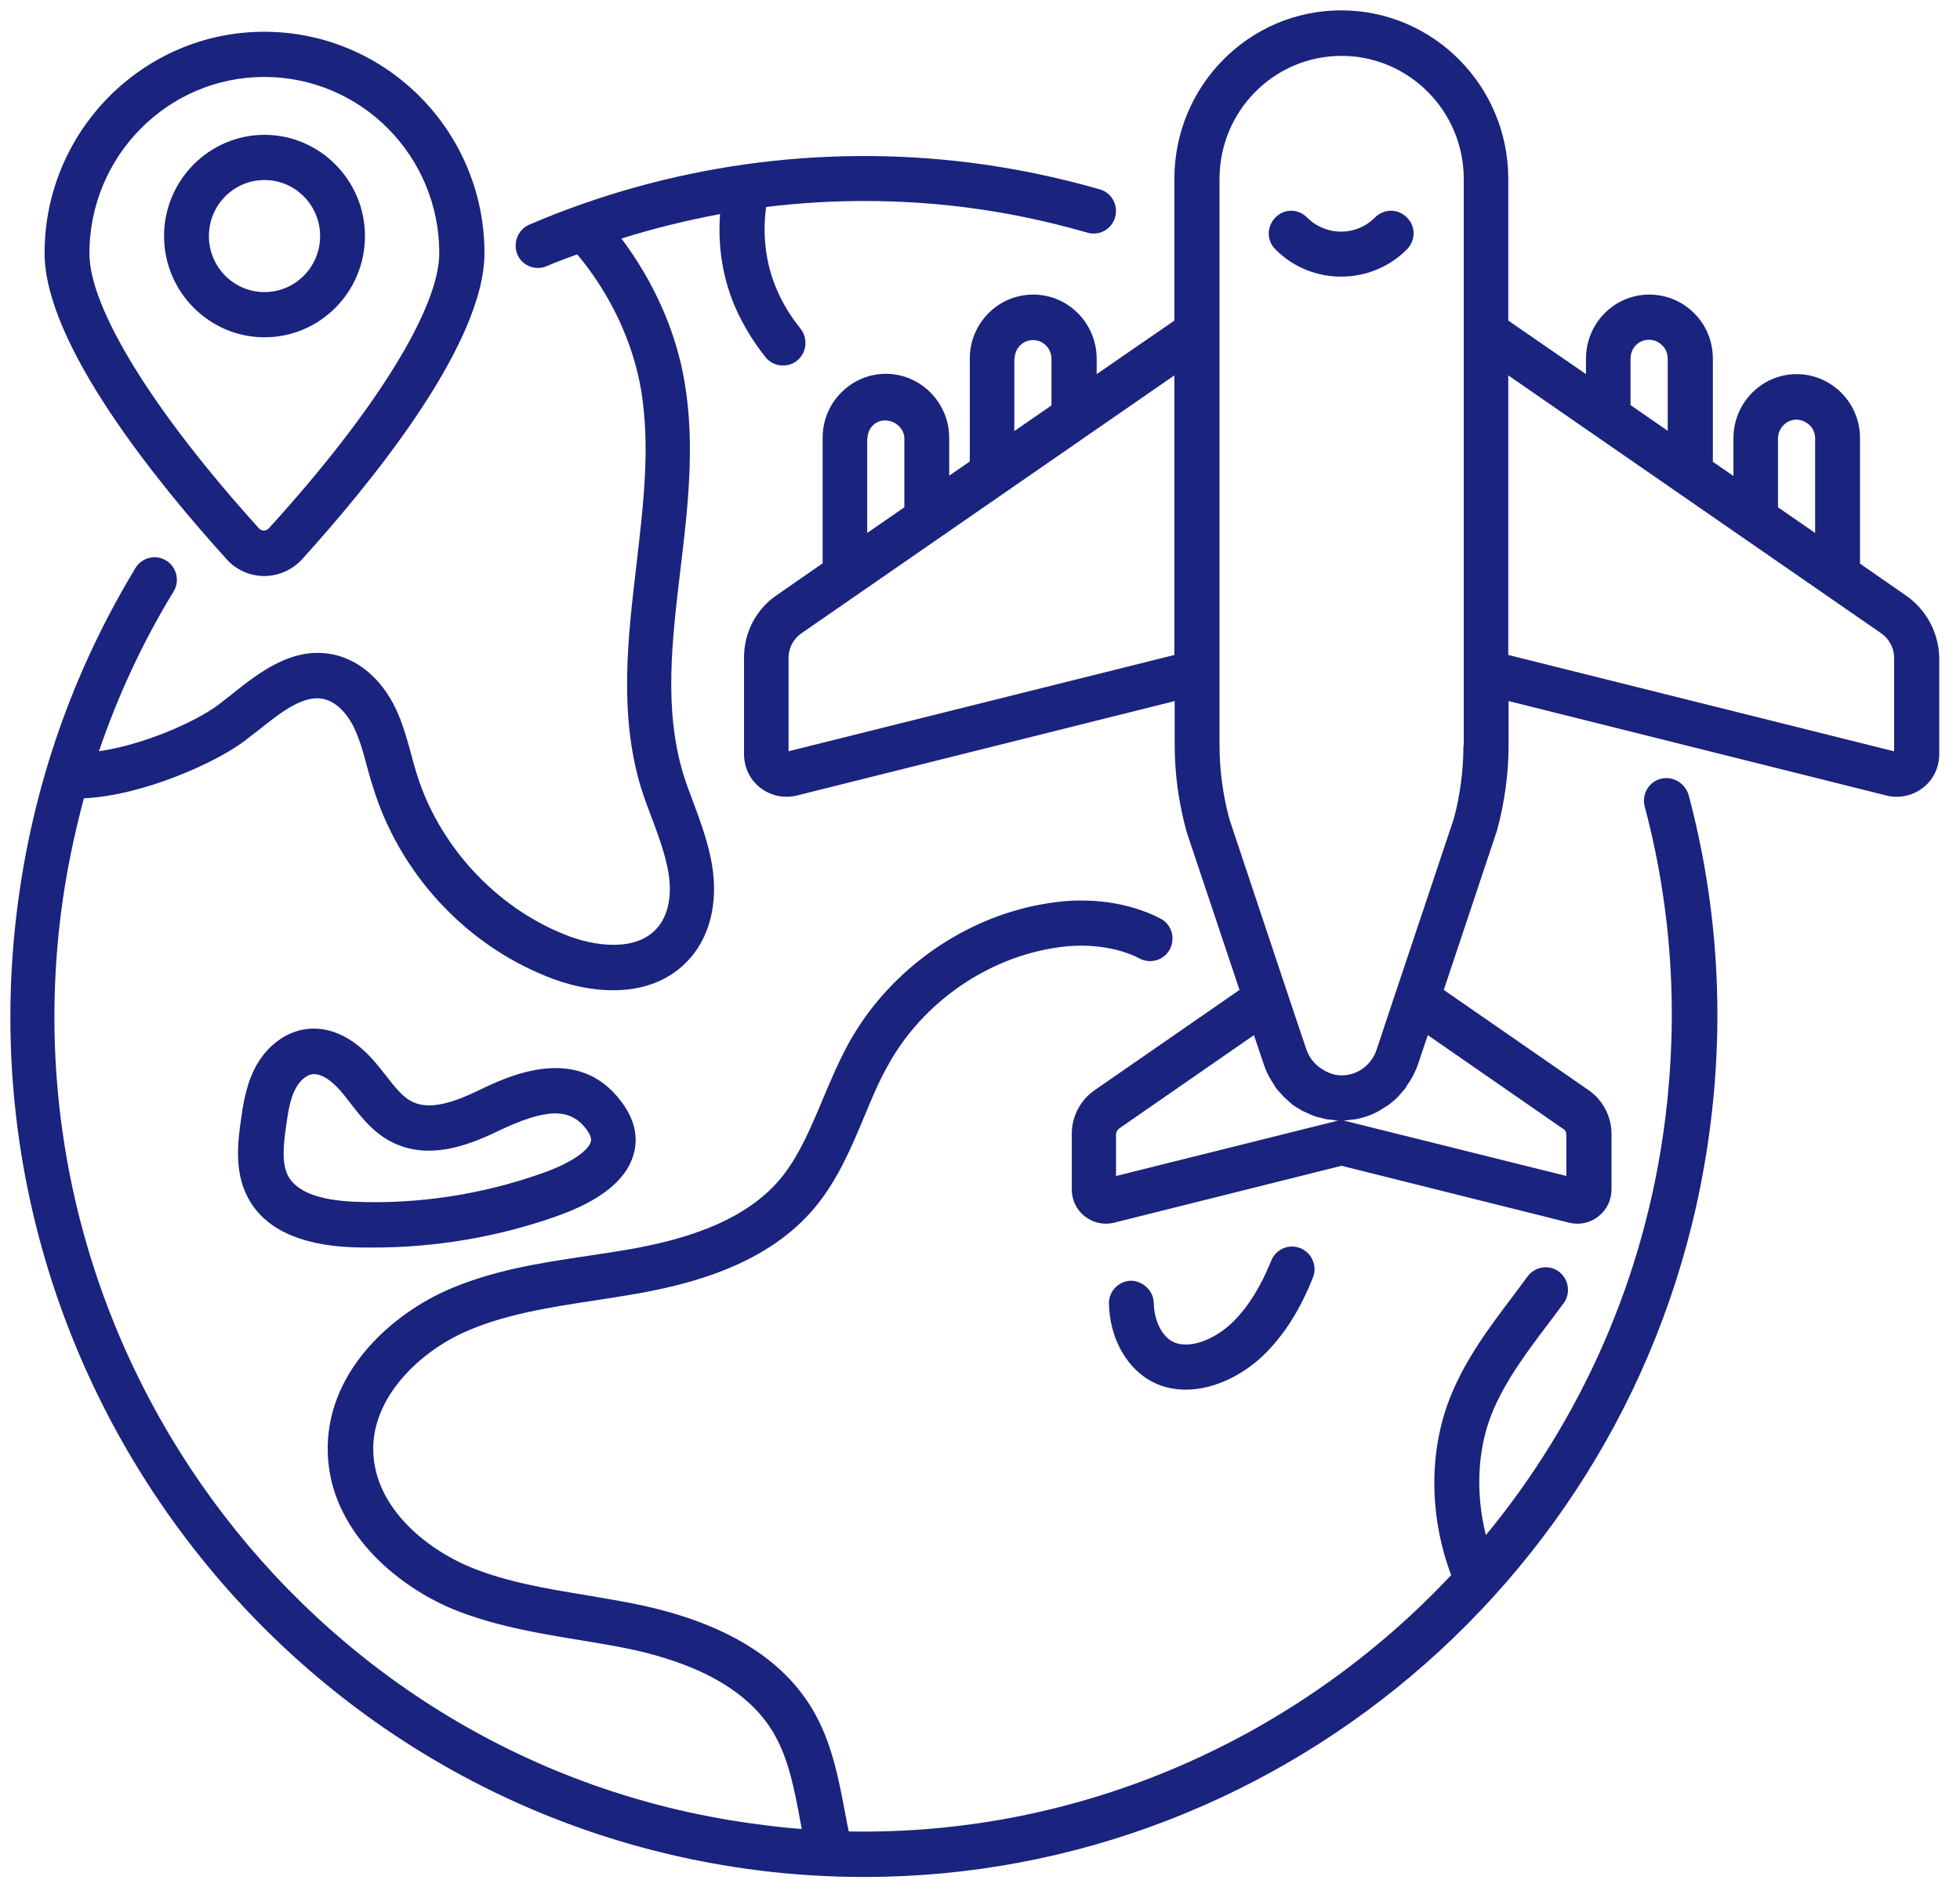<svg width="63" height="61" viewBox="0 0 63 61" fill="none" xmlns="http://www.w3.org/2000/svg">
<path d="M53.378 25.034C52.993 25.134 52.766 25.532 52.865 25.92C53.734 29.194 53.951 32.568 53.526 35.961C52.885 41.077 50.801 45.654 47.76 49.346C47.434 48.033 47.474 46.64 47.948 45.445C48.372 44.4 49.064 43.475 49.804 42.5L50.258 41.893C50.495 41.574 50.426 41.116 50.11 40.877C49.794 40.639 49.34 40.708 49.103 41.027L48.659 41.624C47.898 42.629 47.109 43.674 46.615 44.908C45.914 46.669 45.944 48.769 46.645 50.63C41.737 55.855 34.776 59.01 27.282 58.87C27.243 58.691 27.203 58.502 27.174 58.323C26.956 57.178 26.739 55.994 26.117 54.949C25.159 53.327 23.352 52.213 20.736 51.625C20.114 51.486 19.482 51.387 18.85 51.277C17.527 51.058 16.273 50.849 15.108 50.371C13.706 49.784 12.057 48.471 11.998 46.669C11.938 44.968 13.409 43.515 14.91 42.828C16.194 42.251 17.616 42.032 19.107 41.803C19.581 41.733 20.055 41.654 20.529 41.574C22.237 41.266 24.685 40.639 26.206 38.798C26.927 37.922 27.361 36.897 27.776 35.902C28.023 35.304 28.26 34.737 28.566 34.2C29.672 32.219 31.735 30.786 33.967 30.458C34.924 30.309 35.922 30.438 36.642 30.816C36.998 30.995 37.432 30.856 37.61 30.498C37.788 30.14 37.65 29.702 37.294 29.523C36.297 29.005 35.003 28.826 33.749 29.025C31.093 29.413 28.625 31.125 27.302 33.493C26.966 34.1 26.7 34.727 26.443 35.344C26.048 36.28 25.683 37.156 25.1 37.872C23.876 39.355 21.763 39.882 20.272 40.151C19.808 40.231 19.344 40.3 18.88 40.37C17.349 40.599 15.769 40.838 14.298 41.504C12.501 42.321 10.447 44.181 10.536 46.719C10.615 49.197 12.738 50.959 14.535 51.715C15.848 52.252 17.241 52.491 18.583 52.71C19.195 52.81 19.798 52.909 20.4 53.039C22.602 53.536 24.103 54.422 24.853 55.686C25.347 56.512 25.535 57.517 25.732 58.582C25.742 58.651 25.762 58.721 25.771 58.791C25.337 58.761 24.893 58.711 24.448 58.651C10.26 56.86 0.159 43.714 1.956 29.383C2.114 28.119 2.371 26.875 2.697 25.661C4.612 25.572 6.972 24.497 7.87 23.81C8.009 23.701 8.147 23.591 8.295 23.482C9.055 22.875 9.776 22.307 10.438 22.477C10.961 22.616 11.287 23.183 11.395 23.422C11.563 23.79 11.682 24.188 11.79 24.616C11.85 24.835 11.909 25.054 11.978 25.263C12.817 28.03 14.91 30.319 17.566 31.384C18.218 31.652 18.968 31.831 19.709 31.831C20.637 31.831 21.536 31.543 22.187 30.796C22.878 30.01 23.115 28.826 22.839 27.552C22.711 26.945 22.503 26.378 22.296 25.82C22.177 25.502 22.059 25.194 21.96 24.875C21.338 22.805 21.595 20.626 21.871 18.307C22.108 16.346 22.345 14.306 22.009 12.306C21.733 10.644 21.012 9.052 19.976 7.668C21.012 7.34 22.079 7.081 23.145 6.882C23.066 7.937 23.234 8.992 23.668 9.957C23.915 10.495 24.231 11.012 24.606 11.48C24.745 11.659 24.952 11.749 25.169 11.749C25.327 11.749 25.495 11.699 25.623 11.589C25.929 11.341 25.979 10.883 25.732 10.564C25.426 10.186 25.179 9.788 24.991 9.36C24.616 8.524 24.498 7.569 24.626 6.653C26.739 6.395 28.892 6.395 31.024 6.663C32.357 6.832 33.68 7.111 34.954 7.479C35.339 7.589 35.734 7.37 35.843 6.982C35.951 6.594 35.734 6.196 35.349 6.086C33.996 5.698 32.604 5.409 31.202 5.23C26.374 4.623 21.466 5.31 17.013 7.221C16.648 7.38 16.48 7.808 16.628 8.176C16.747 8.455 17.013 8.614 17.29 8.614C17.389 8.614 17.477 8.594 17.576 8.554C17.892 8.415 18.228 8.295 18.554 8.176C19.61 9.44 20.341 10.972 20.608 12.545C20.904 14.346 20.686 16.187 20.459 18.138C20.183 20.496 19.887 22.934 20.598 25.303C20.706 25.651 20.835 25.99 20.963 26.328C21.16 26.846 21.338 27.343 21.447 27.851C21.536 28.239 21.674 29.204 21.121 29.831C20.45 30.607 19.087 30.428 18.129 30.03C15.898 29.134 14.081 27.144 13.38 24.825C13.321 24.626 13.261 24.427 13.212 24.228C13.084 23.76 12.955 23.283 12.728 22.795C12.294 21.88 11.613 21.273 10.823 21.064C9.46 20.715 8.334 21.611 7.426 22.337C7.288 22.447 7.159 22.546 7.031 22.646C6.281 23.213 4.582 23.95 3.18 24.148C3.792 22.357 4.582 20.645 5.58 19.013C5.787 18.675 5.678 18.227 5.343 18.018C4.997 17.809 4.563 17.919 4.355 18.257C2.331 21.601 1.048 25.283 0.554 29.194C-1.352 44.321 9.312 58.194 24.32 60.114C25.485 60.264 26.64 60.333 27.786 60.333C41.382 60.333 53.22 50.103 54.978 36.15C55.432 32.568 55.195 29.005 54.277 25.552C54.158 25.164 53.764 24.935 53.378 25.034Z" fill="#1A237E"/>
<path d="M38.113 44.669C39.071 44.669 40.029 44.151 40.68 43.495C41.312 42.858 41.806 42.062 42.201 41.066C42.349 40.698 42.171 40.27 41.796 40.121C41.431 39.972 41.006 40.151 40.858 40.529C40.532 41.335 40.147 41.972 39.654 42.469C39.101 43.027 38.202 43.435 37.639 43.096C37.313 42.888 37.096 42.41 37.086 41.882C37.076 41.484 36.731 41.176 36.356 41.166C35.961 41.176 35.635 41.504 35.645 41.902C35.664 42.917 36.129 43.853 36.889 44.331C37.264 44.569 37.689 44.669 38.113 44.669Z" fill="#1A237E"/>
<path d="M15.394 35.045C14.673 35.394 13.853 35.702 13.271 35.423C12.945 35.274 12.678 34.926 12.392 34.557L12.145 34.249C11.266 33.164 10.427 33.015 9.874 33.075C9.183 33.154 8.551 33.632 8.186 34.349C7.899 34.916 7.811 35.523 7.741 36.02C7.653 36.667 7.514 37.643 7.969 38.498C8.492 39.484 9.617 40.021 11.306 40.091C11.533 40.101 11.77 40.101 12.007 40.101C13.992 40.101 15.996 39.762 17.862 39.105C19.284 38.608 20.123 37.941 20.36 37.125C20.479 36.727 20.508 36.11 19.965 35.403C18.563 33.532 16.341 34.587 15.394 35.045ZM17.398 37.722C15.482 38.399 13.409 38.717 11.385 38.628C10.239 38.578 9.529 38.299 9.262 37.802C9.055 37.404 9.104 36.846 9.193 36.219C9.252 35.811 9.311 35.354 9.489 35.015C9.627 34.737 9.854 34.548 10.052 34.528C10.072 34.528 10.082 34.528 10.101 34.528C10.368 34.528 10.704 34.757 11.039 35.175L11.257 35.453C11.612 35.911 12.017 36.438 12.649 36.737C13.774 37.274 14.979 36.856 16.006 36.359C17.546 35.622 18.316 35.602 18.84 36.289C18.968 36.458 19.027 36.608 18.988 36.707C18.928 36.936 18.464 37.354 17.398 37.722Z" fill="#1A237E"/>
<path d="M61.277 19.152L59.786 18.117V14.086C59.786 13.539 59.578 13.021 59.184 12.623C58.789 12.235 58.285 12.026 57.752 12.026C56.626 12.026 55.718 12.952 55.718 14.086V15.3L55.056 14.843V11.529C55.056 10.981 54.849 10.464 54.464 10.076C54.079 9.688 53.565 9.469 53.013 9.469C51.887 9.469 50.978 10.394 50.978 11.529V12.026L48.48 10.305V5.747C48.48 2.761 46.071 0.333 43.109 0.333C40.147 0.333 37.748 2.761 37.748 5.747V10.305L35.25 12.026V11.529C35.25 10.394 34.331 9.469 33.216 9.469C32.663 9.469 32.149 9.688 31.774 10.066C31.389 10.454 31.172 10.972 31.172 11.519V14.833L30.51 15.29V14.076C30.51 12.942 29.592 12.016 28.476 12.016C27.943 12.016 27.43 12.225 27.035 12.623C26.65 13.012 26.442 13.529 26.442 14.076V18.107L24.951 19.142C24.3 19.59 23.915 20.336 23.915 21.132V24.237C23.915 24.665 24.102 25.063 24.438 25.322C24.685 25.511 24.971 25.611 25.277 25.611C25.386 25.611 25.494 25.601 25.613 25.571L37.758 22.535V23.949C37.758 24.884 37.886 25.81 38.143 26.745L39.841 31.82L35.181 35.045C34.726 35.363 34.45 35.881 34.45 36.448V38.229C34.45 38.568 34.598 38.886 34.864 39.095C35.131 39.304 35.467 39.384 35.803 39.304L43.119 37.473L50.445 39.304C50.534 39.324 50.613 39.334 50.702 39.334C50.949 39.334 51.186 39.255 51.383 39.095C51.65 38.886 51.798 38.568 51.798 38.229V36.448C51.798 35.891 51.522 35.363 51.067 35.045L46.407 31.82L48.115 26.705C48.362 25.8 48.49 24.874 48.49 23.949V22.535L60.635 25.571C60.744 25.601 60.852 25.611 60.971 25.611C61.277 25.611 61.563 25.511 61.81 25.322C62.146 25.063 62.333 24.665 62.333 24.237V21.132C62.313 20.346 61.928 19.61 61.277 19.152ZM57.15 14.096C57.15 13.768 57.416 13.489 57.742 13.489C57.9 13.489 58.048 13.559 58.167 13.668C58.285 13.778 58.344 13.937 58.344 14.096V17.132L57.15 16.306V14.096ZM52.41 11.529C52.41 11.19 52.667 10.922 53.003 10.922C53.161 10.922 53.309 10.981 53.427 11.101C53.546 11.21 53.605 11.37 53.605 11.529V13.848L52.41 13.021V11.529ZM32.613 11.529C32.613 11.37 32.673 11.22 32.791 11.101C32.9 10.991 33.048 10.932 33.206 10.932C33.532 10.932 33.798 11.2 33.798 11.539V13.031L32.603 13.857V11.529H32.613ZM27.884 14.096C27.884 13.937 27.943 13.788 28.052 13.678C28.417 13.31 29.069 13.609 29.069 14.096V16.306L27.874 17.132V14.096H27.884ZM25.346 24.148V21.142C25.346 20.824 25.504 20.535 25.761 20.356L37.748 12.066V21.053L25.346 24.148ZM35.872 37.801V36.468C35.872 36.388 35.911 36.319 35.98 36.269L40.305 33.273L40.621 34.209C40.7 34.458 40.828 34.687 40.967 34.896C40.976 34.906 40.986 34.925 40.986 34.935C41.045 35.015 41.115 35.095 41.184 35.164C41.203 35.184 41.223 35.214 41.253 35.244C41.312 35.304 41.381 35.363 41.45 35.423C41.48 35.453 41.519 35.483 41.549 35.513C41.618 35.562 41.687 35.602 41.756 35.642C41.806 35.672 41.845 35.702 41.895 35.722C41.964 35.751 42.033 35.781 42.092 35.811C42.151 35.831 42.201 35.861 42.26 35.881C42.329 35.901 42.388 35.921 42.457 35.931C42.527 35.95 42.586 35.97 42.655 35.98C42.714 35.99 42.783 35.99 42.852 36C42.912 36.01 42.971 36.02 43.03 36.02C42.991 36.02 42.961 36.03 42.931 36.04L35.872 37.801ZM50.347 36.468V37.801L43.277 36.04C43.247 36.03 43.208 36.03 43.178 36.02C43.247 36.02 43.307 36.01 43.366 36C43.425 35.99 43.484 35.99 43.553 35.98C43.632 35.97 43.702 35.95 43.771 35.931C43.83 35.911 43.889 35.901 43.938 35.881C44.008 35.861 44.077 35.831 44.136 35.801C44.195 35.771 44.255 35.751 44.304 35.722C44.363 35.692 44.412 35.652 44.462 35.622C44.521 35.582 44.58 35.552 44.639 35.513C44.679 35.483 44.718 35.443 44.758 35.413C44.827 35.363 44.886 35.304 44.946 35.244C44.965 35.224 44.985 35.194 45.005 35.174C45.074 35.095 45.143 35.025 45.202 34.935C45.202 34.935 45.202 34.935 45.202 34.925C45.36 34.706 45.489 34.468 45.578 34.209L45.894 33.273L50.218 36.269C50.307 36.309 50.347 36.388 50.347 36.468ZM47.039 23.968C47.039 24.765 46.93 25.571 46.733 26.307L44.738 32.268L44.245 33.751C44.077 34.239 43.632 34.567 43.119 34.567C42.922 34.567 42.744 34.508 42.586 34.418C42.319 34.279 42.102 34.05 41.993 33.741L41.371 31.89L39.515 26.327C39.308 25.551 39.199 24.755 39.199 23.949V5.747C39.199 3.567 40.957 1.796 43.119 1.796C45.281 1.796 47.049 3.567 47.049 5.747V23.968H47.039ZM60.872 24.148L48.48 21.053V12.066L60.467 20.356C60.724 20.535 60.882 20.834 60.882 21.142V24.148H60.872Z" fill="#1A237E"/>
<path d="M44.196 6.991C43.593 7.598 42.616 7.598 42.014 6.991C41.727 6.702 41.273 6.702 40.996 6.991C40.71 7.279 40.71 7.737 40.996 8.016C41.579 8.603 42.339 8.892 43.109 8.892C43.87 8.892 44.64 8.603 45.222 8.016C45.509 7.727 45.509 7.27 45.222 6.991C44.936 6.702 44.482 6.702 44.196 6.991Z" fill="#1A237E"/>
<path d="M8.492 18.516C8.956 18.516 9.401 18.317 9.717 17.968C11.899 15.56 15.572 11.082 15.572 8.136C15.572 4.215 12.402 1.021 8.492 1.021C4.602 1.021 1.433 4.215 1.433 8.136C1.433 11.082 5.096 15.56 7.278 17.968C7.584 18.317 8.028 18.516 8.492 18.516ZM8.492 2.473C11.603 2.473 14.12 5.011 14.12 8.136C14.12 9.898 12.076 13.211 8.64 16.983C8.591 17.043 8.522 17.053 8.482 17.053C8.443 17.053 8.374 17.043 8.324 16.983C4.918 13.221 2.874 9.907 2.874 8.146C2.874 5.021 5.392 2.473 8.492 2.473Z" fill="#1A237E"/>
<path d="M11.731 7.588C11.731 5.797 10.279 4.334 8.502 4.334C6.725 4.334 5.273 5.797 5.273 7.588C5.273 9.38 6.725 10.842 8.502 10.842C10.279 10.842 11.731 9.389 11.731 7.588ZM6.715 7.588C6.715 6.593 7.515 5.787 8.502 5.787C9.49 5.787 10.289 6.593 10.289 7.588C10.289 8.583 9.49 9.389 8.502 9.389C7.515 9.389 6.715 8.583 6.715 7.588Z" fill="#1A237E"/>
</svg>
